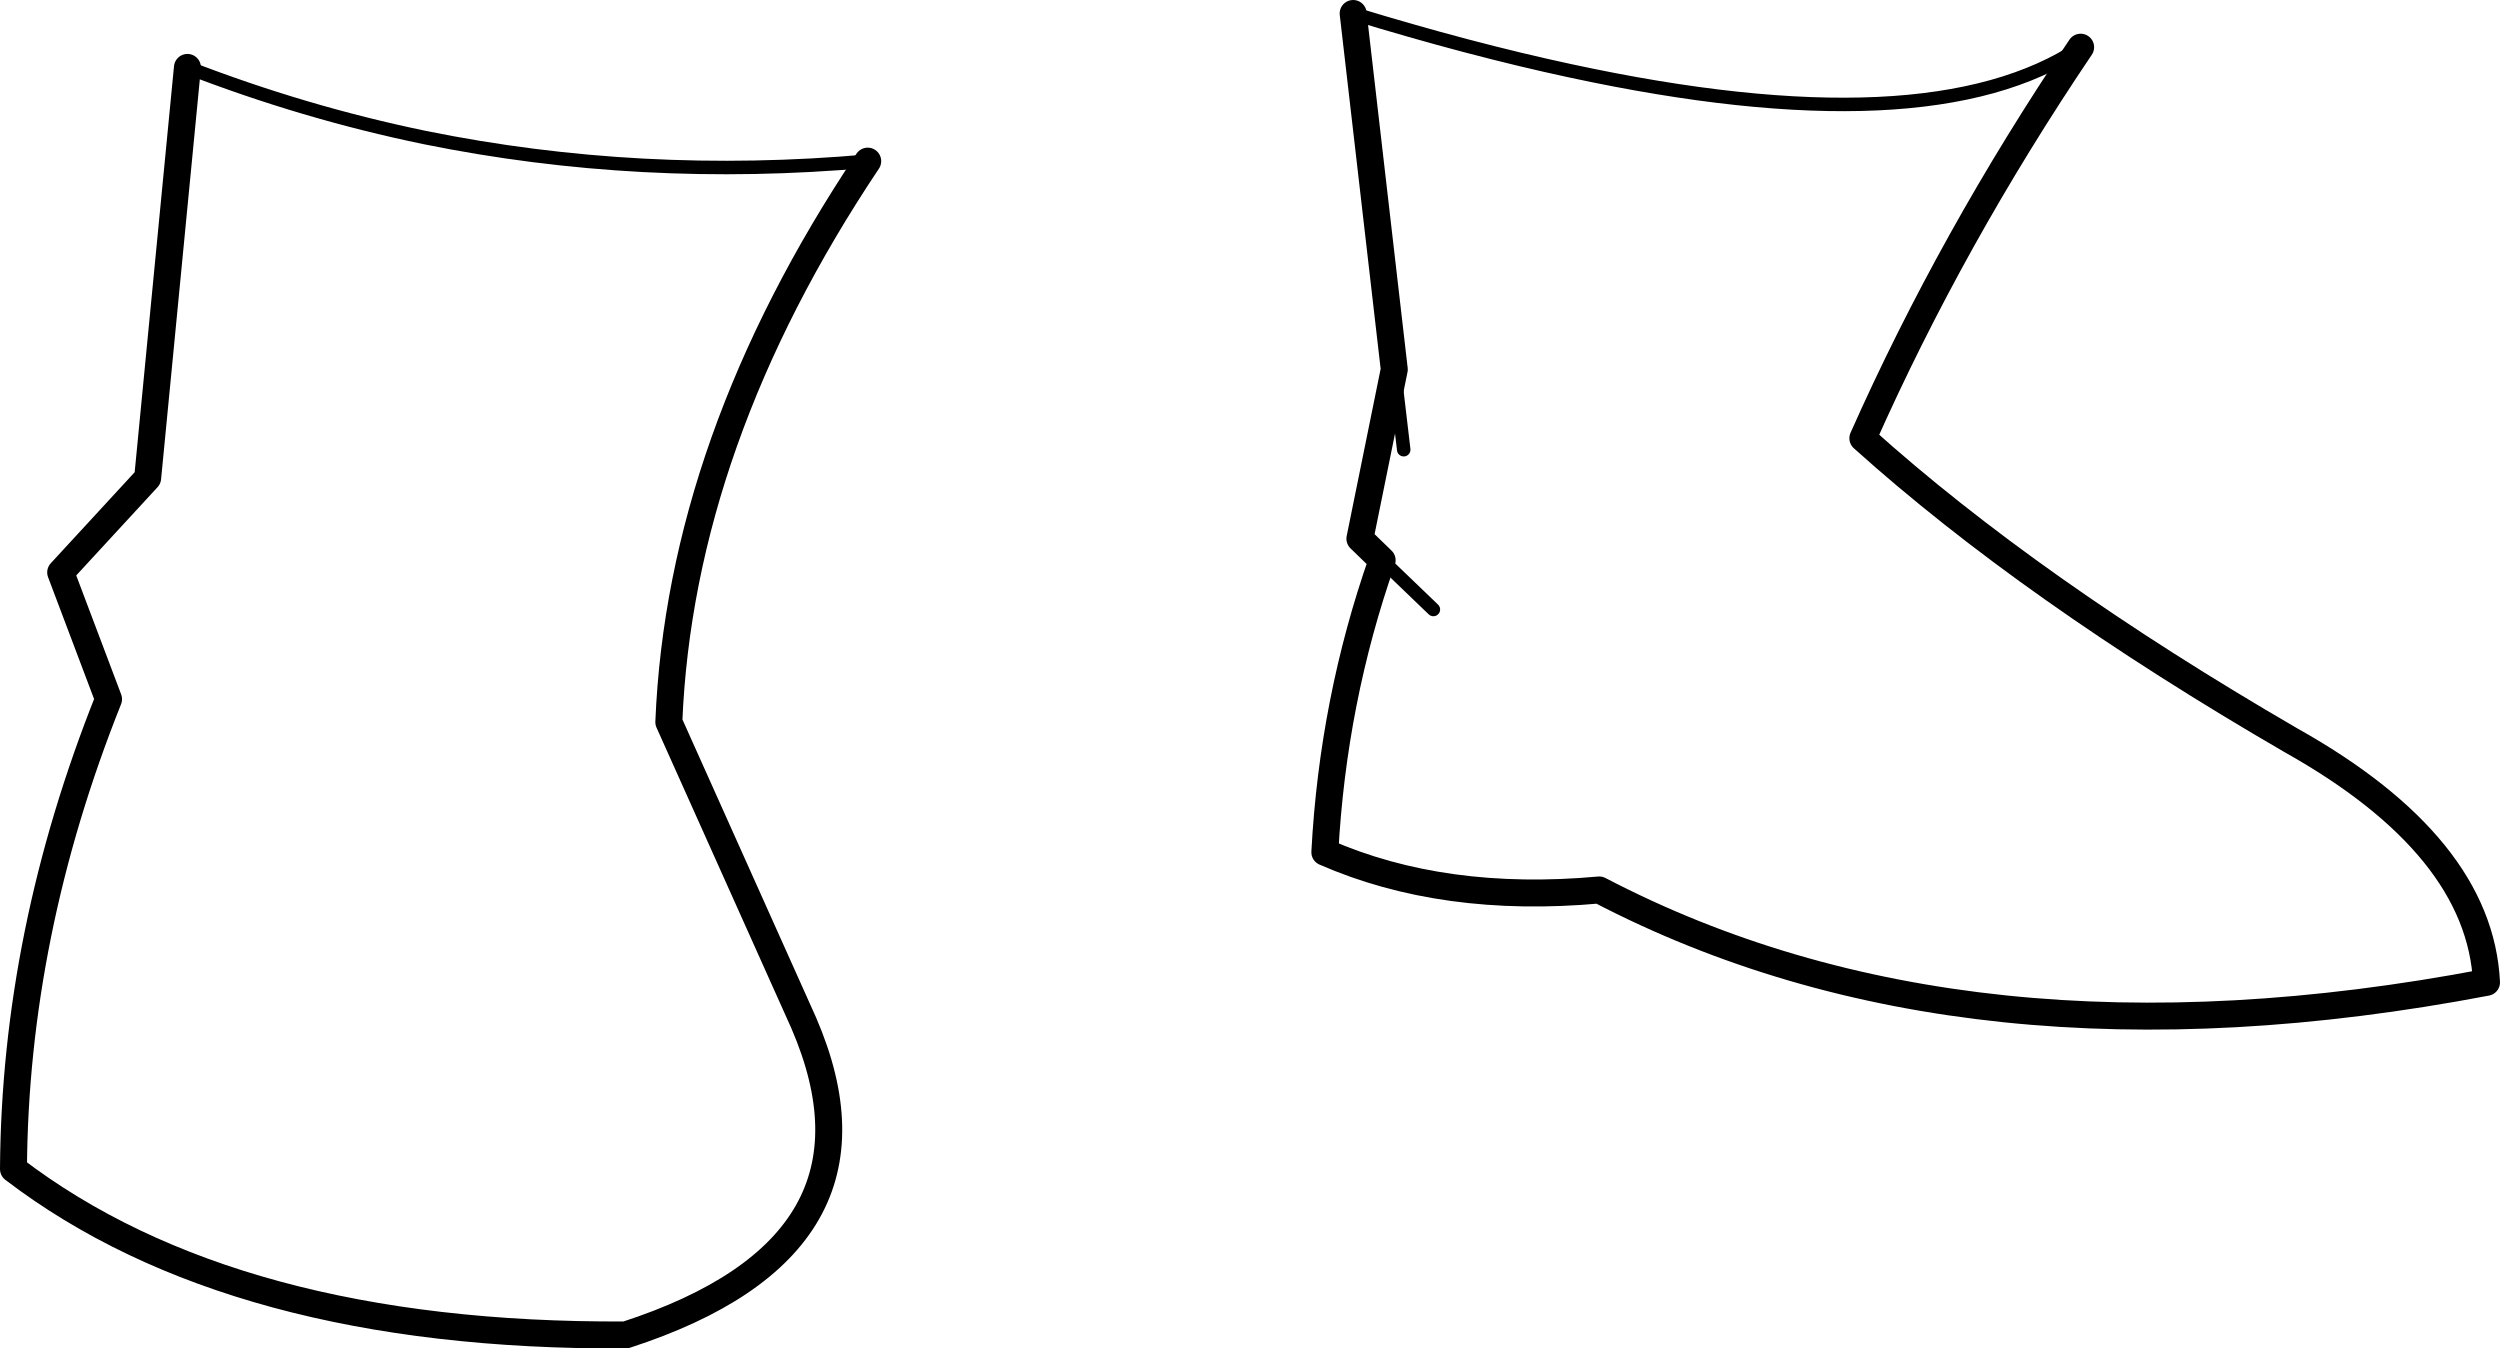 <?xml version="1.0" encoding="UTF-8" standalone="no"?>
<svg xmlns:xlink="http://www.w3.org/1999/xlink" height="100.0px" width="185.4px" xmlns="http://www.w3.org/2000/svg">
  <g transform="matrix(1.0, 0.0, 0.0, 1.0, -117.8, -358.1)">
    <path d="M182.15 370.05 Q168.25 390.85 167.4 411.65 L177.4 433.95 Q184.55 450.5 164.2 457.1 135.1 457.25 118.8 444.8 118.9 427.35 125.85 409.95 L122.3 400.55 128.75 393.55 131.7 363.1 M272.1 361.6 Q262.55 375.75 255.95 390.6 268.4 401.8 287.7 413.0 301.7 420.85 302.2 430.95 263.6 438.3 236.4 424.1 224.85 425.15 216.05 421.3 216.65 410.05 220.3 399.65 L218.65 398.05 221.2 385.5 218.15 359.1" fill="none" stroke="#000000" stroke-linecap="round" stroke-linejoin="round" stroke-width="2.0"/>
    <path d="M131.7 363.1 Q140.35 366.45 149.3 368.3 165.3 371.55 182.15 370.05 M221.2 385.5 L221.9 391.45 M218.15 359.1 Q226.8 361.75 234.25 363.35 260.9 369.1 272.1 361.6 M220.3 399.65 L224.1 403.3" fill="none" stroke="#000000" stroke-linecap="round" stroke-linejoin="round" stroke-width="1.0"/>
  </g>
</svg>
